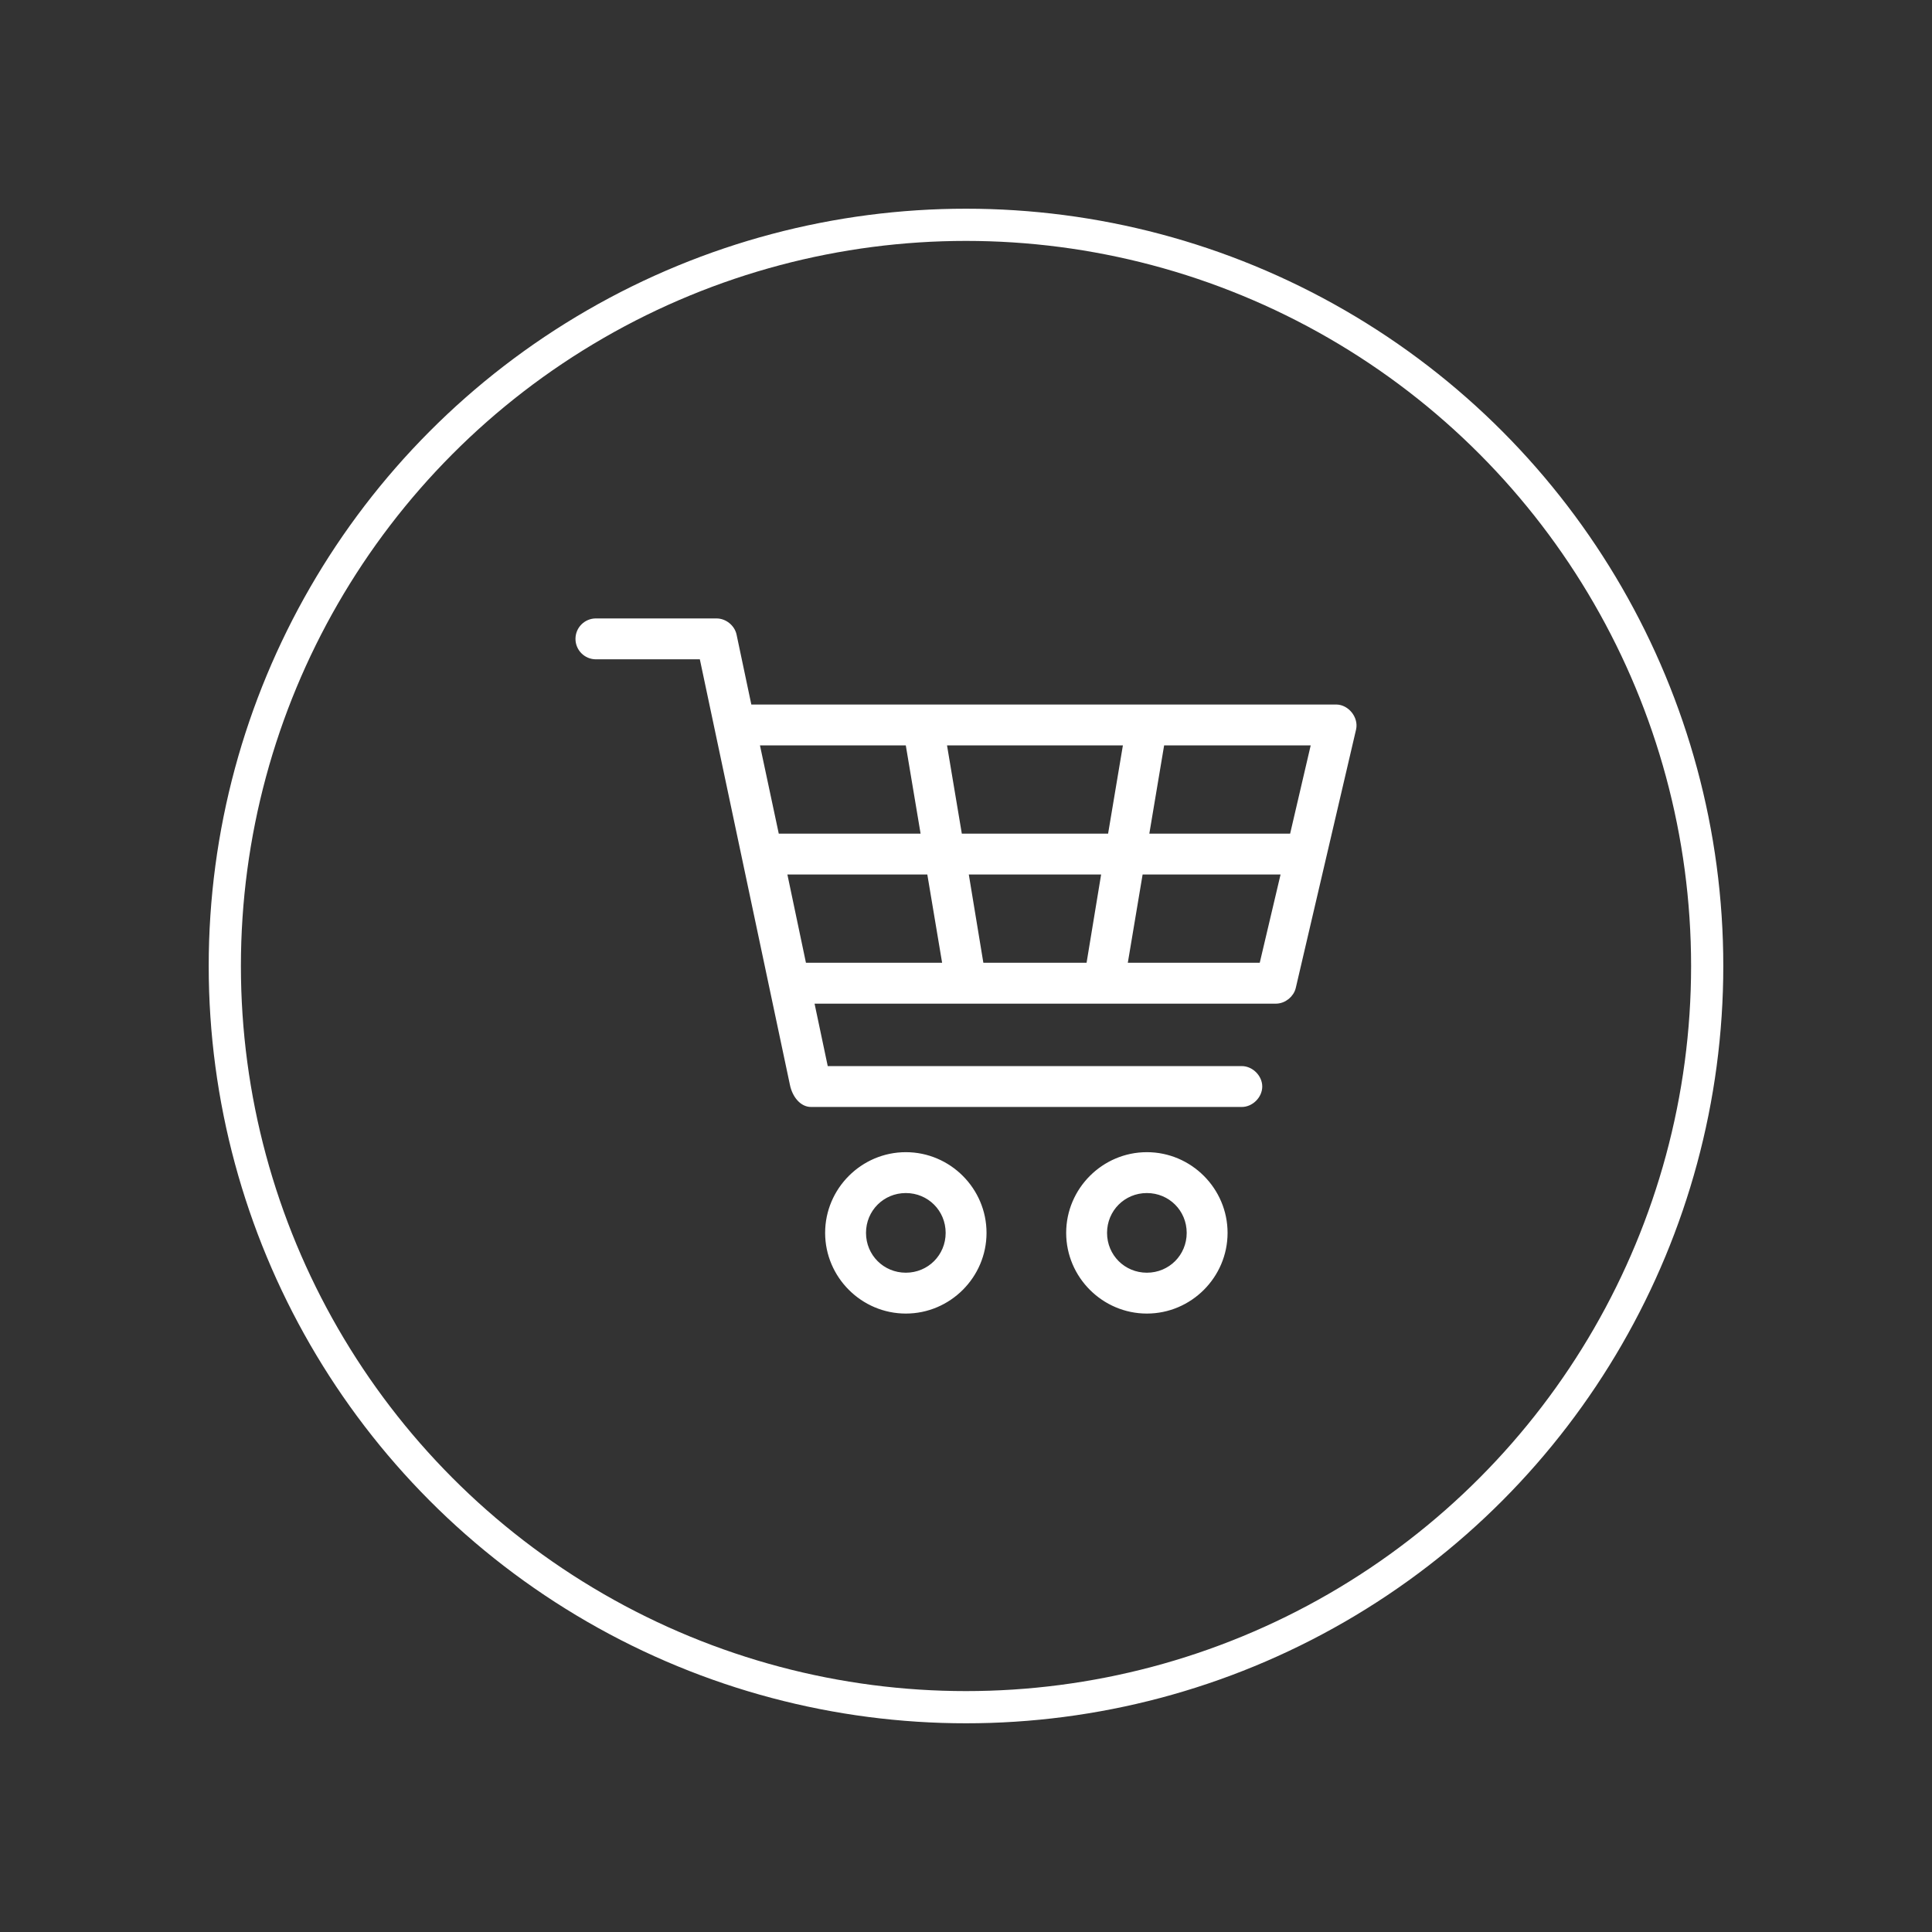 <?xml version="1.0" encoding="utf-8"?>
<!-- Generator: Adobe Illustrator 16.0.0, SVG Export Plug-In . SVG Version: 6.00 Build 0)  -->
<!DOCTYPE svg PUBLIC "-//W3C//DTD SVG 1.1//EN" "http://www.w3.org/Graphics/SVG/1.1/DTD/svg11.dtd">
<svg version="1.1" id="Layer_1" xmlns="http://www.w3.org/2000/svg" xmlns:xlink="http://www.w3.org/1999/xlink" x="0px" y="0px"
	 width="300px" height="300px" viewBox="0 0 300 300" enable-background="new 0 0 300 300" xml:space="preserve">
<rect x="0" y="0" width="300" height="300" fill="#333333" stroke="none"/>
<circle fill="none" stroke="#FFFFFF" stroke-width="5" stroke-miterlimit="10" cx="629.5" cy="2009.432" r="115.092"/>
<g>
	<path fill="#FFFFFF" stroke="#FFFFFF" stroke-miterlimit="10" d="M630.898,2009.822c-25.709-11.688-31.824-38.068-33.147-46.494
		l63.629,0.092c-1.101,7.625-5.612,29.811-21.869,41.201c-1.081,0.746-1.379,2.312-0.597,3.395c0.485,0.689,1.231,1.043,2.014,1.043
		c0.485,0,0.988-0.094,1.436-0.447c20.302-14.188,23.732-42.338,24.18-47.055c0.057-0.299,0.057-0.484,0.057-0.598l0.019-7.438
		c0-1.379-1.082-2.461-2.461-2.461l-69.128-0.111c-1.379,0-2.461,1.08-2.461,2.461l-0.019,7.438c0,0.15,0,0.336,0.056,0.484
		c0.336,4.084,4.213,38.33,36.279,52.947c27.834,12.641,31.973,33.893,32.551,40.996l-63.871-0.094
		c0.895-6.842,5.053-25.727,22.596-36.186c1.174-0.689,1.584-2.219,0.895-3.395c-0.727-1.137-2.219-1.527-3.393-0.838
		c-23.732,14.188-25.205,41.293-25.262,42.711l-0.019,7.867c0,1.324,1.081,2.461,2.461,2.461l69.128,0.111
		c1.38,0,2.461-1.117,2.461-2.461l0.019-7.717C666.506,2055.74,666.655,2026.08,630.898,2009.822z M597.472,1955.908l64.206,0.092
		l0.037,2.518l-64.262-0.094L597.472,1955.908z M661.528,2063.012l-64.206-0.094v-2.797l64.206,0.094V2063.012z"/>
	<path fill="#FFFFFF" stroke="#FFFFFF" stroke-miterlimit="10" d="M698.33,2048.172l-17.115-1.566
		c-1.249-0.094-2.256-0.969-2.609-2.088c-0.094-0.316-0.131-0.652-0.112-0.969l0.578-17.189c0.075-1.641,1.436-2.928,3.114-2.871
		c1.641,0.037,2.926,1.436,2.87,3.076l-0.41,12.137c8.855-10.682,13.031-21.664,12.342-32.645
		c-1.081-17.916-14.598-29.939-14.729-30.09c-1.229-1.062-1.36-2.963-0.261-4.213c1.101-1.23,2.964-1.361,4.232-0.279
		c0.634,0.521,15.492,13.852,16.741,34.172c0.765,12.211-3.579,24.256-12.845,35.777l8.743,0.801
		c1.641,0.131,2.853,1.604,2.703,3.244C701.405,2047.109,699.971,2048.34,698.33,2048.172z"/>
	<path fill="#FFFFFF" stroke="#FFFFFF" stroke-miterlimit="10" d="M560.67,1973.34l17.115,1.564c1.248,0.094,2.255,0.971,2.609,2.09
		c0.094,0.316,0.131,0.65,0.111,0.969l-0.577,17.189c-0.075,1.639-1.436,2.926-3.114,2.869c-1.64-0.037-2.926-1.436-2.87-3.076
		l0.41-12.137c-8.856,10.684-13.032,21.664-12.343,32.645c1.082,17.916,14.598,29.941,14.729,30.09
		c1.23,1.062,1.361,2.965,0.262,4.213c-1.101,1.23-2.965,1.361-4.232,0.281c-0.634-0.523-15.492-13.854-16.741-34.174
		c-0.765-12.211,3.579-24.254,12.845-35.775l-8.743-0.803c-1.641-0.129-2.853-1.604-2.704-3.242
		C557.594,1974.402,559.029,1973.189,560.67,1973.34z"/>
</g>
<rect y="-31" fill="#FFFFFF" stroke="#FFFFFF" stroke-miterlimit="10" width="300" height="9"/>
<rect x="313" fill="#FFFFFF" stroke="#FFFFFF" stroke-miterlimit="10" width="19" height="300"/>
<g>
	<circle fill="none" stroke="#FFFFFF" stroke-width="5" stroke-miterlimit="10" cx="150" cy="150" r="115.092"/>
	<g transform="translate(0,-952.362)">
		<g>
			<path fill="#FFFFFF" stroke="#FFFFFF" stroke-miterlimit="10" d="M92.534,1048.891c-1.477,0-2.674,1.197-2.674,2.674
				s1.197,2.674,2.674,2.674h16.542l14.078,66.504c0.342,1.644,1.438,3.024,2.799,3.008h66.838c1.412,0.021,2.711-1.261,2.711-2.674
				s-1.299-2.693-2.711-2.673h-64.666l-2.257-10.695h72.27c1.197-0.013,2.328-0.92,2.59-2.088l9.357-40.104
				c0.348-1.551-1-3.246-2.592-3.258h-91.233l-2.381-11.279c-0.265-1.182-1.421-2.099-2.632-2.088L92.534,1048.891z
				 M117.389,1067.606h23.686l2.465,14.704h-23.018L117.389,1067.606z M146.463,1067.606h28.49l-2.465,14.704h-23.56
				L146.463,1067.606z M180.342,1067.606h23.812l-3.426,14.704h-22.852L180.342,1067.606z M121.65,1087.658h22.767l2.465,14.704
				h-22.141L121.65,1087.658z M149.847,1087.658h21.723l-2.424,14.704h-16.875L149.847,1087.658z M177,1087.658h22.475
				l-3.467,14.704h-21.473L177,1087.658z M140.657,1131.771c-6.612,0-12.031,5.418-12.031,12.03c0,6.613,5.419,12.031,12.031,12.031
				c6.613,0,12.031-5.418,12.031-12.031C152.688,1137.189,147.27,1131.771,140.657,1131.771z M178.086,1131.771
				c-6.611,0-12.031,5.418-12.031,12.03c0,6.613,5.42,12.031,12.031,12.031c6.613,0,12.031-5.418,12.031-12.031
				C190.117,1137.189,184.699,1131.771,178.086,1131.771z M140.657,1137.118c3.724,0,6.684,2.961,6.684,6.684
				c0,3.724-2.96,6.685-6.684,6.685c-3.723,0-6.684-2.961-6.684-6.685C133.973,1140.079,136.934,1137.118,140.657,1137.118z
				 M178.086,1137.118c3.725,0,6.684,2.961,6.684,6.684c0,3.724-2.959,6.685-6.684,6.685c-3.723,0-6.684-2.961-6.684-6.685
				C171.402,1140.079,174.363,1137.118,178.086,1137.118z"/>
		</g>
	</g>
</g>
</svg>
